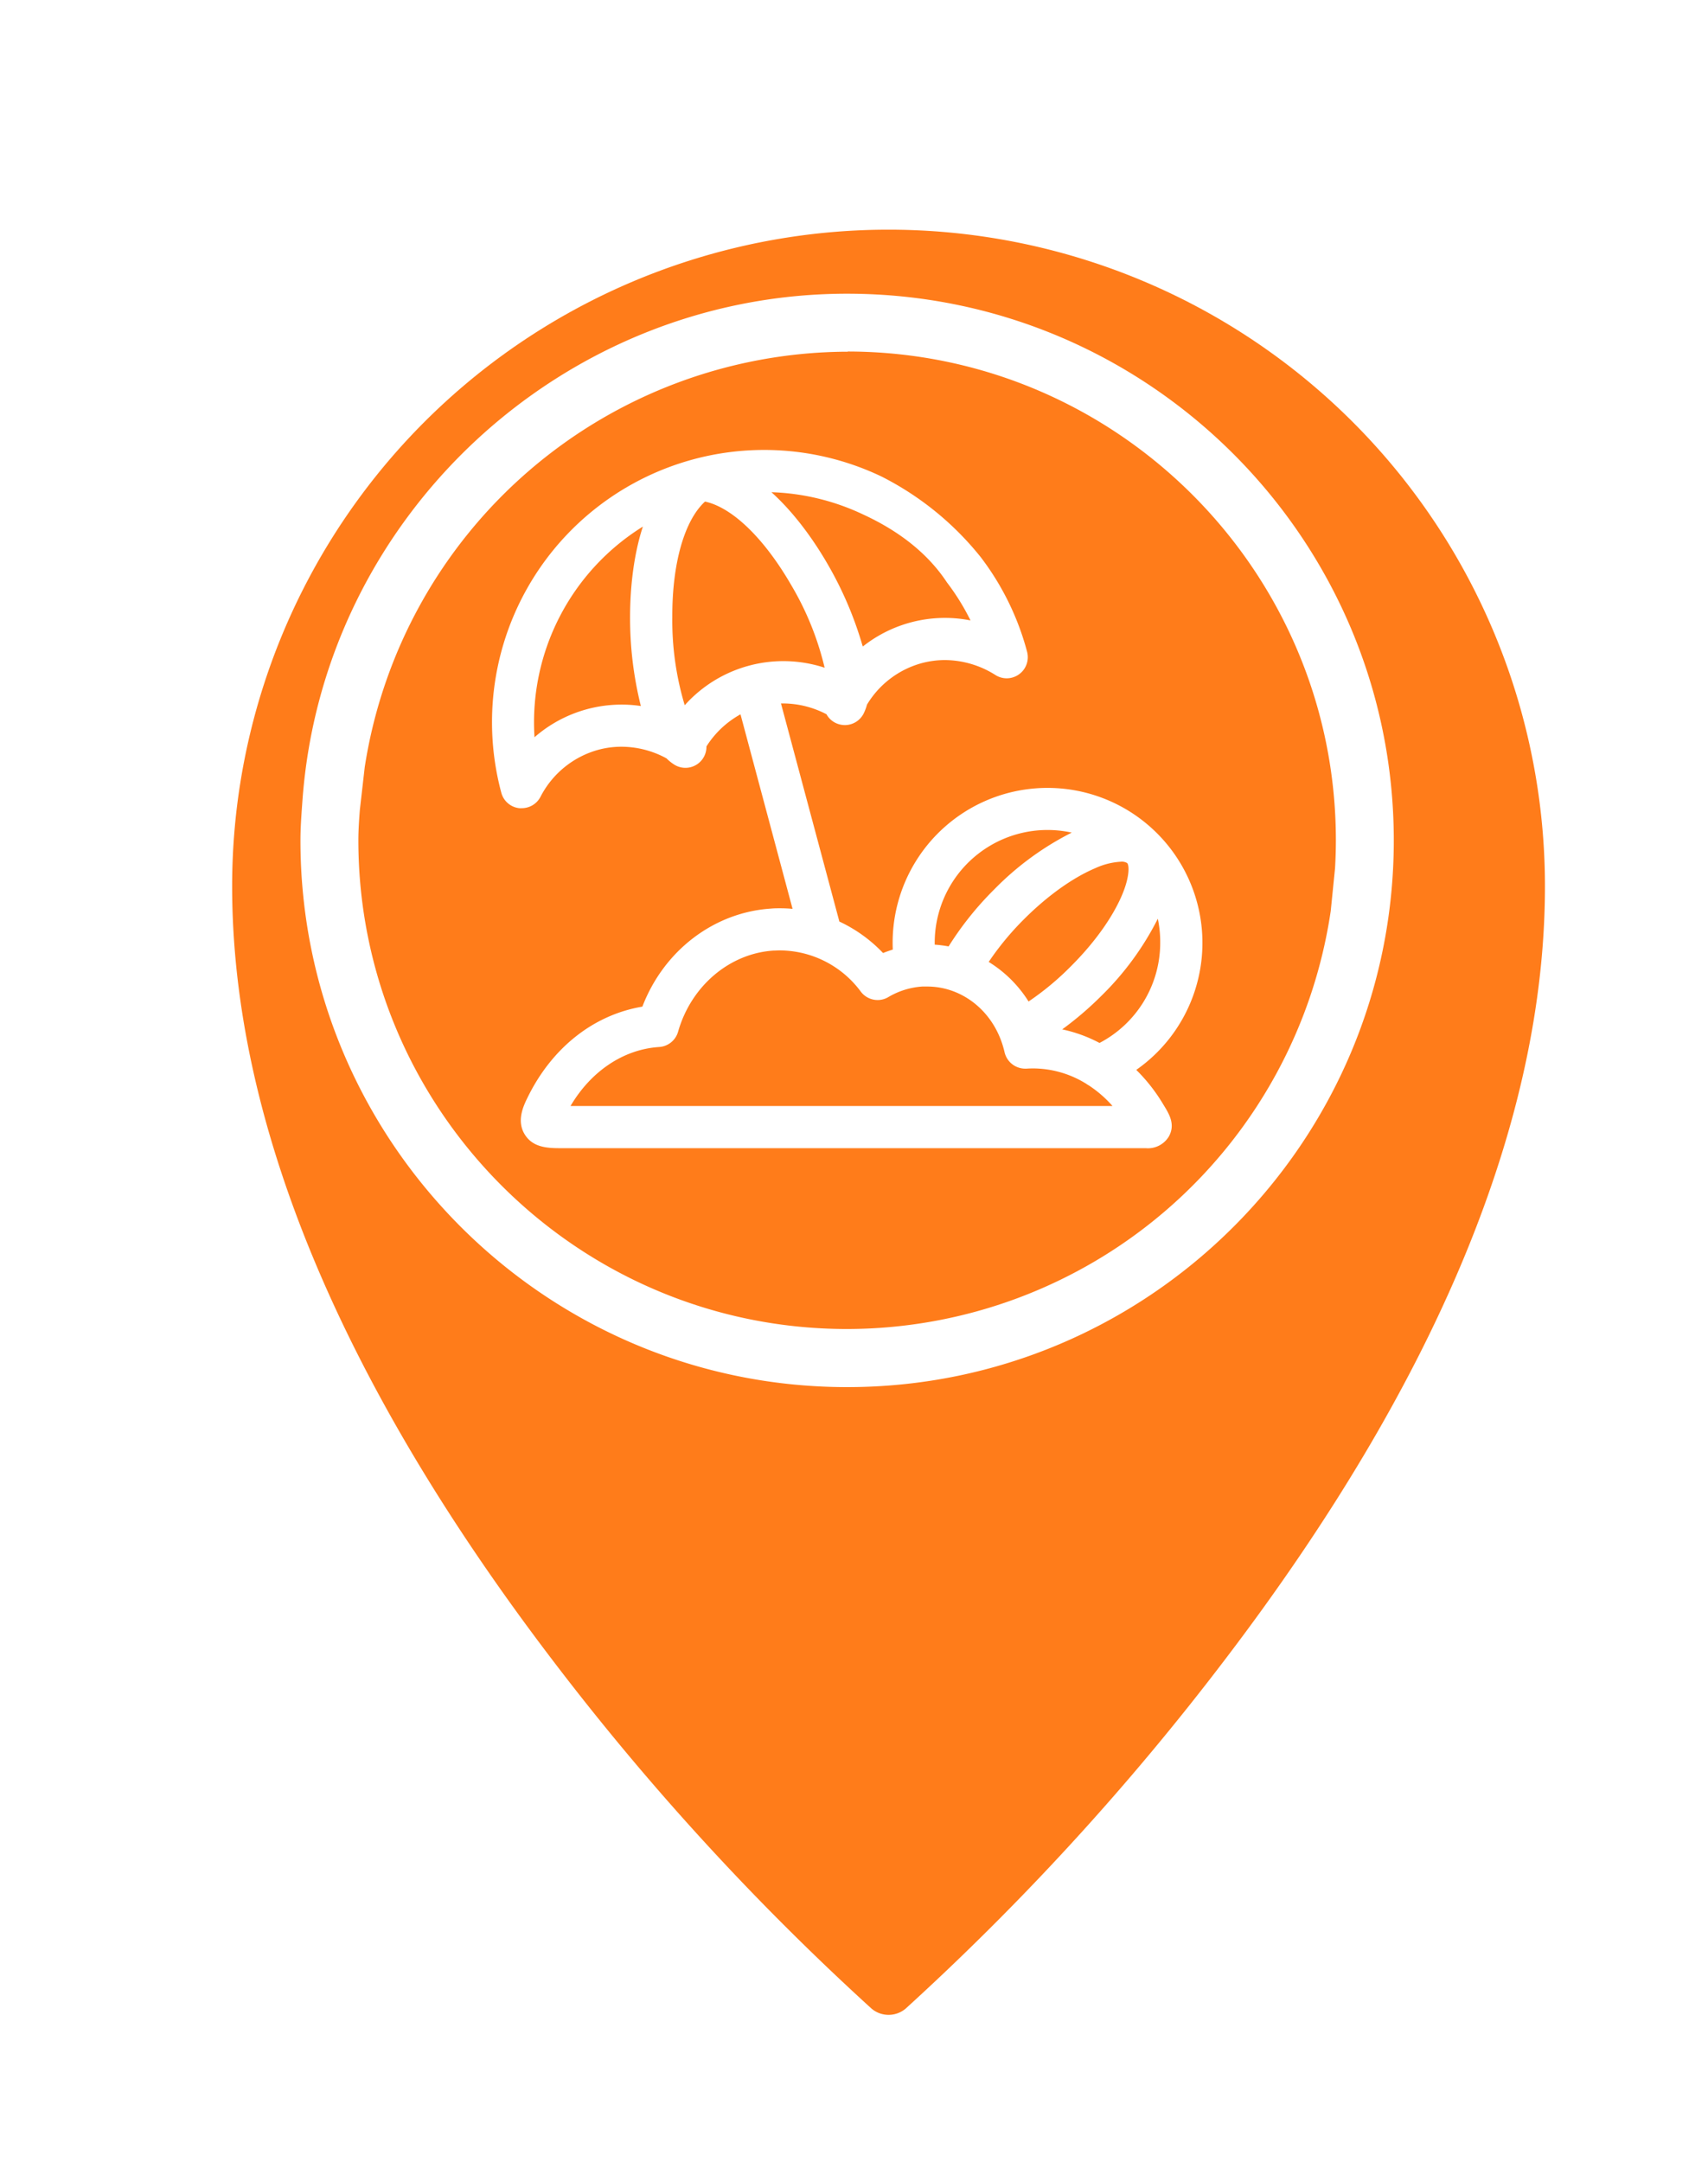 <svg xmlns="http://www.w3.org/2000/svg" xmlns:xlink="http://www.w3.org/1999/xlink" viewBox="0 0 455.36 576.25">
  <defs>
    <style>
      .cls-1 {
        fill: #fff;
      }

      .cls-2 {
        filter: url(#shadow-filter);
      }

      .cls-3 {
        fill: #ff7c1a;
      }
    </style>
    <filter id="shadow-filter" x="-50%" y="-50%" width="200%" height="200%" name="shadow-filter">
      <feOffset result="shadowOffsetOuter1" dx="10" dy="10" in="SourceAlpha"/>
      <feGaussianBlur result="shadowBlurOuter1" stdDeviation="14" in="shadowOffsetOuter1"/>
      <feColorMatrix result="shadowMatrixOuter1" values="0 0 0 0 0 0 0 0 0 0 0 0 0 0 0 0 0 0 0.5 0" in="shadowBlurOuter1"/>
      <feMerge>
        <feMergeNode in="shadowMatrixOuter1"/>
        <feMergeNode in="SourceGraphic"/>
      </feMerge>
    </filter>
  </defs>
  <g id="Sports_Markers_copy" data-name="Sports Markers copy">
    <g class="cls-2">
      <path class="cls-3" d="M251.39,554.5a7,7,0,0,1-4.61-1.73,693.22,693.22,0,0,1-85-92.86c-56.66-74.37-85.39-143.77-85.39-206.27a175,175,0,1,1,350,0c0,62.51-28.73,131.91-85.4,206.28a693.34,693.34,0,0,1-85,92.88A7,7,0,0,1,251.39,554.5Z" transform="translate(-24.5 -27.42)"/>
    </g>
  </g>
  <g id="Layer_7" data-name="Layer 7">
    <path class="cls-1" d="M250.35,397.17c-80.37,0-145.75-65.38-145.75-145.74,0-3.2.23-6.32.44-9.34l.08-1.09c5.37-75.59,68.93-135,144.7-135.29l.53,0c80.36,0,145.74,65.38,145.74,145.74S330.71,397.17,250.35,397.17Zm.16-276-.66,0A130.7,130.7,0,0,0,121.74,231.89l-1.31,11.48v0c-.2,2.63-.39,5.34-.39,8,0,71.86,58.45,130.31,130.3,130.31A130.49,130.49,0,0,0,379.28,270.24l1.15-11.42c.15-2.64.22-5.09.22-7.39C380.65,179.65,322.28,121.2,250.51,121.12Z" transform="translate(-24.5 -27.42)"/>
  </g>
  <g id="Layer_6" data-name="Layer 6">
    <path class="cls-1" d="M334.43,321.48a45.42,45.42,0,0,0-7-8.87,41.31,41.31,0,0,0,5.77-62.84l-.23-.23a41.29,41.29,0,0,0-70.45,31c-.87.27-1.74.58-2.59.92a38.64,38.64,0,0,0-11.65-8.39l-15.57-58.14h.59a25.12,25.12,0,0,1,11.54,2.88,5.57,5.57,0,0,0,2.34,2.27,5.69,5.69,0,0,0,2.56.62,5.62,5.62,0,0,0,5-3.06,12.48,12.48,0,0,0,.9-2.39,24.6,24.6,0,0,1,14.59-11.06,24.08,24.08,0,0,1,6.19-.82,25.4,25.4,0,0,1,13.49,4,5.62,5.62,0,0,0,3,.86,5.63,5.63,0,0,0,5.42-7.06,72,72,0,0,0-12.39-25.27,80.2,80.2,0,0,0-26.45-21.47,72.57,72.57,0,0,0-101.34,84.3,5.59,5.59,0,0,0,4.8,4.12,4.44,4.44,0,0,0,.63,0,5.62,5.62,0,0,0,5-3A24.69,24.69,0,0,1,184,227.29a23.66,23.66,0,0,1,6.19-.82,25.16,25.16,0,0,1,12,3.1,11.79,11.79,0,0,0,2,1.62,5.6,5.6,0,0,0,8.65-4.8,25.11,25.11,0,0,1,9.08-8.56l13.88,51.85c-1.1-.1-2.21-.15-3.32-.15-.8,0-1.61,0-2.41.08-15.25,1-28.59,11.2-34.31,26.14-13,2.19-24.08,10.93-30.57,24.15-1.08,2.2-3.1,6.29-.74,10,2.1,3.31,5.79,3.58,9.38,3.58l2.42,0H327.6l1.36,0h1a6.52,6.52,0,0,0,6.12-3.05c1.86-3.22.12-6.05-1.27-8.33ZM195.89,167.79c-2.93,9-3.41,18.63-3.41,24.13a96.76,96.76,0,0,0,2.8,23.4c0,.1.05.2.08.3a34.36,34.36,0,0,0-5.16-.38,35.3,35.3,0,0,0-23.2,8.7A61.44,61.44,0,0,1,195.89,167.79Zm58.75-3.22c9.91,4.57,17.41,10.65,22.3,18.07l.08.11a61.15,61.15,0,0,1,6.22,10.05,34.74,34.74,0,0,0-6.82-.67,35.27,35.27,0,0,0-21.91,7.64c0-.1,0-.2-.08-.3a96.94,96.94,0,0,0-9.27-21.66c-2.74-4.76-8-12.89-15-19.19A61.65,61.65,0,0,1,254.64,164.57Zm-42.18-3.45c7.28,1.57,15.79,9.81,23,22.29a78.7,78.7,0,0,1,8.89,22,35.28,35.28,0,0,0-37.3,10,78.42,78.42,0,0,1-3.31-23.54C203.69,177.51,207,166.12,212.46,161.12Zm-7.18,141.32c3.46-12.17,13.69-20.87,25.44-21.63.56,0,1.12-.05,1.68-.05a27,27,0,0,1,21.6,11,5.63,5.63,0,0,0,4.48,2.23,5.57,5.57,0,0,0,2.84-.78,20.49,20.49,0,0,1,9.07-2.82c.43,0,.86,0,1.29,0,8.52,0,16.18,5.45,19.51,13.87l.05.12a25.72,25.72,0,0,1,1.08,3.51,5.65,5.65,0,0,0,5.47,4.39h.37q.87-.06,1.74-.06a27,27,0,0,1,14.16,4.07,6.39,6.39,0,0,0,.68.43,31,31,0,0,1,6.36,5.52H176.6c5.47-9.29,14.13-15.11,23.64-15.73A5.62,5.62,0,0,0,205.28,302.44Zm98.47-53.78a30.34,30.34,0,0,1,6.48.7,78.05,78.05,0,0,0-20.69,15.17A84.94,84.94,0,0,0,277.4,279.7a30.67,30.67,0,0,0-3.7-.47,30.09,30.09,0,0,1,30.05-30.57Zm30.07,30.09a30.15,30.15,0,0,1-16.18,26.68,38.25,38.25,0,0,0-9.95-3.62A88.64,88.64,0,0,0,318,293a77.73,77.73,0,0,0,15.18-20.69A30.43,30.43,0,0,1,333.82,278.75Zm-35.1,15.63a32.86,32.86,0,0,0-10.63-10.55,76.21,76.21,0,0,1,9.39-11.36c6.24-6.24,13-11.08,19.06-13.64a18.83,18.83,0,0,1,6.78-1.71,2.75,2.75,0,0,1,1.69.36c.55.55.71,3.59-1.35,8.47C321.1,272,316.25,278.77,310,285A74.26,74.26,0,0,1,298.72,294.38Z" transform="translate(-24.5 -27.42)"/>
  </g>
</svg>
